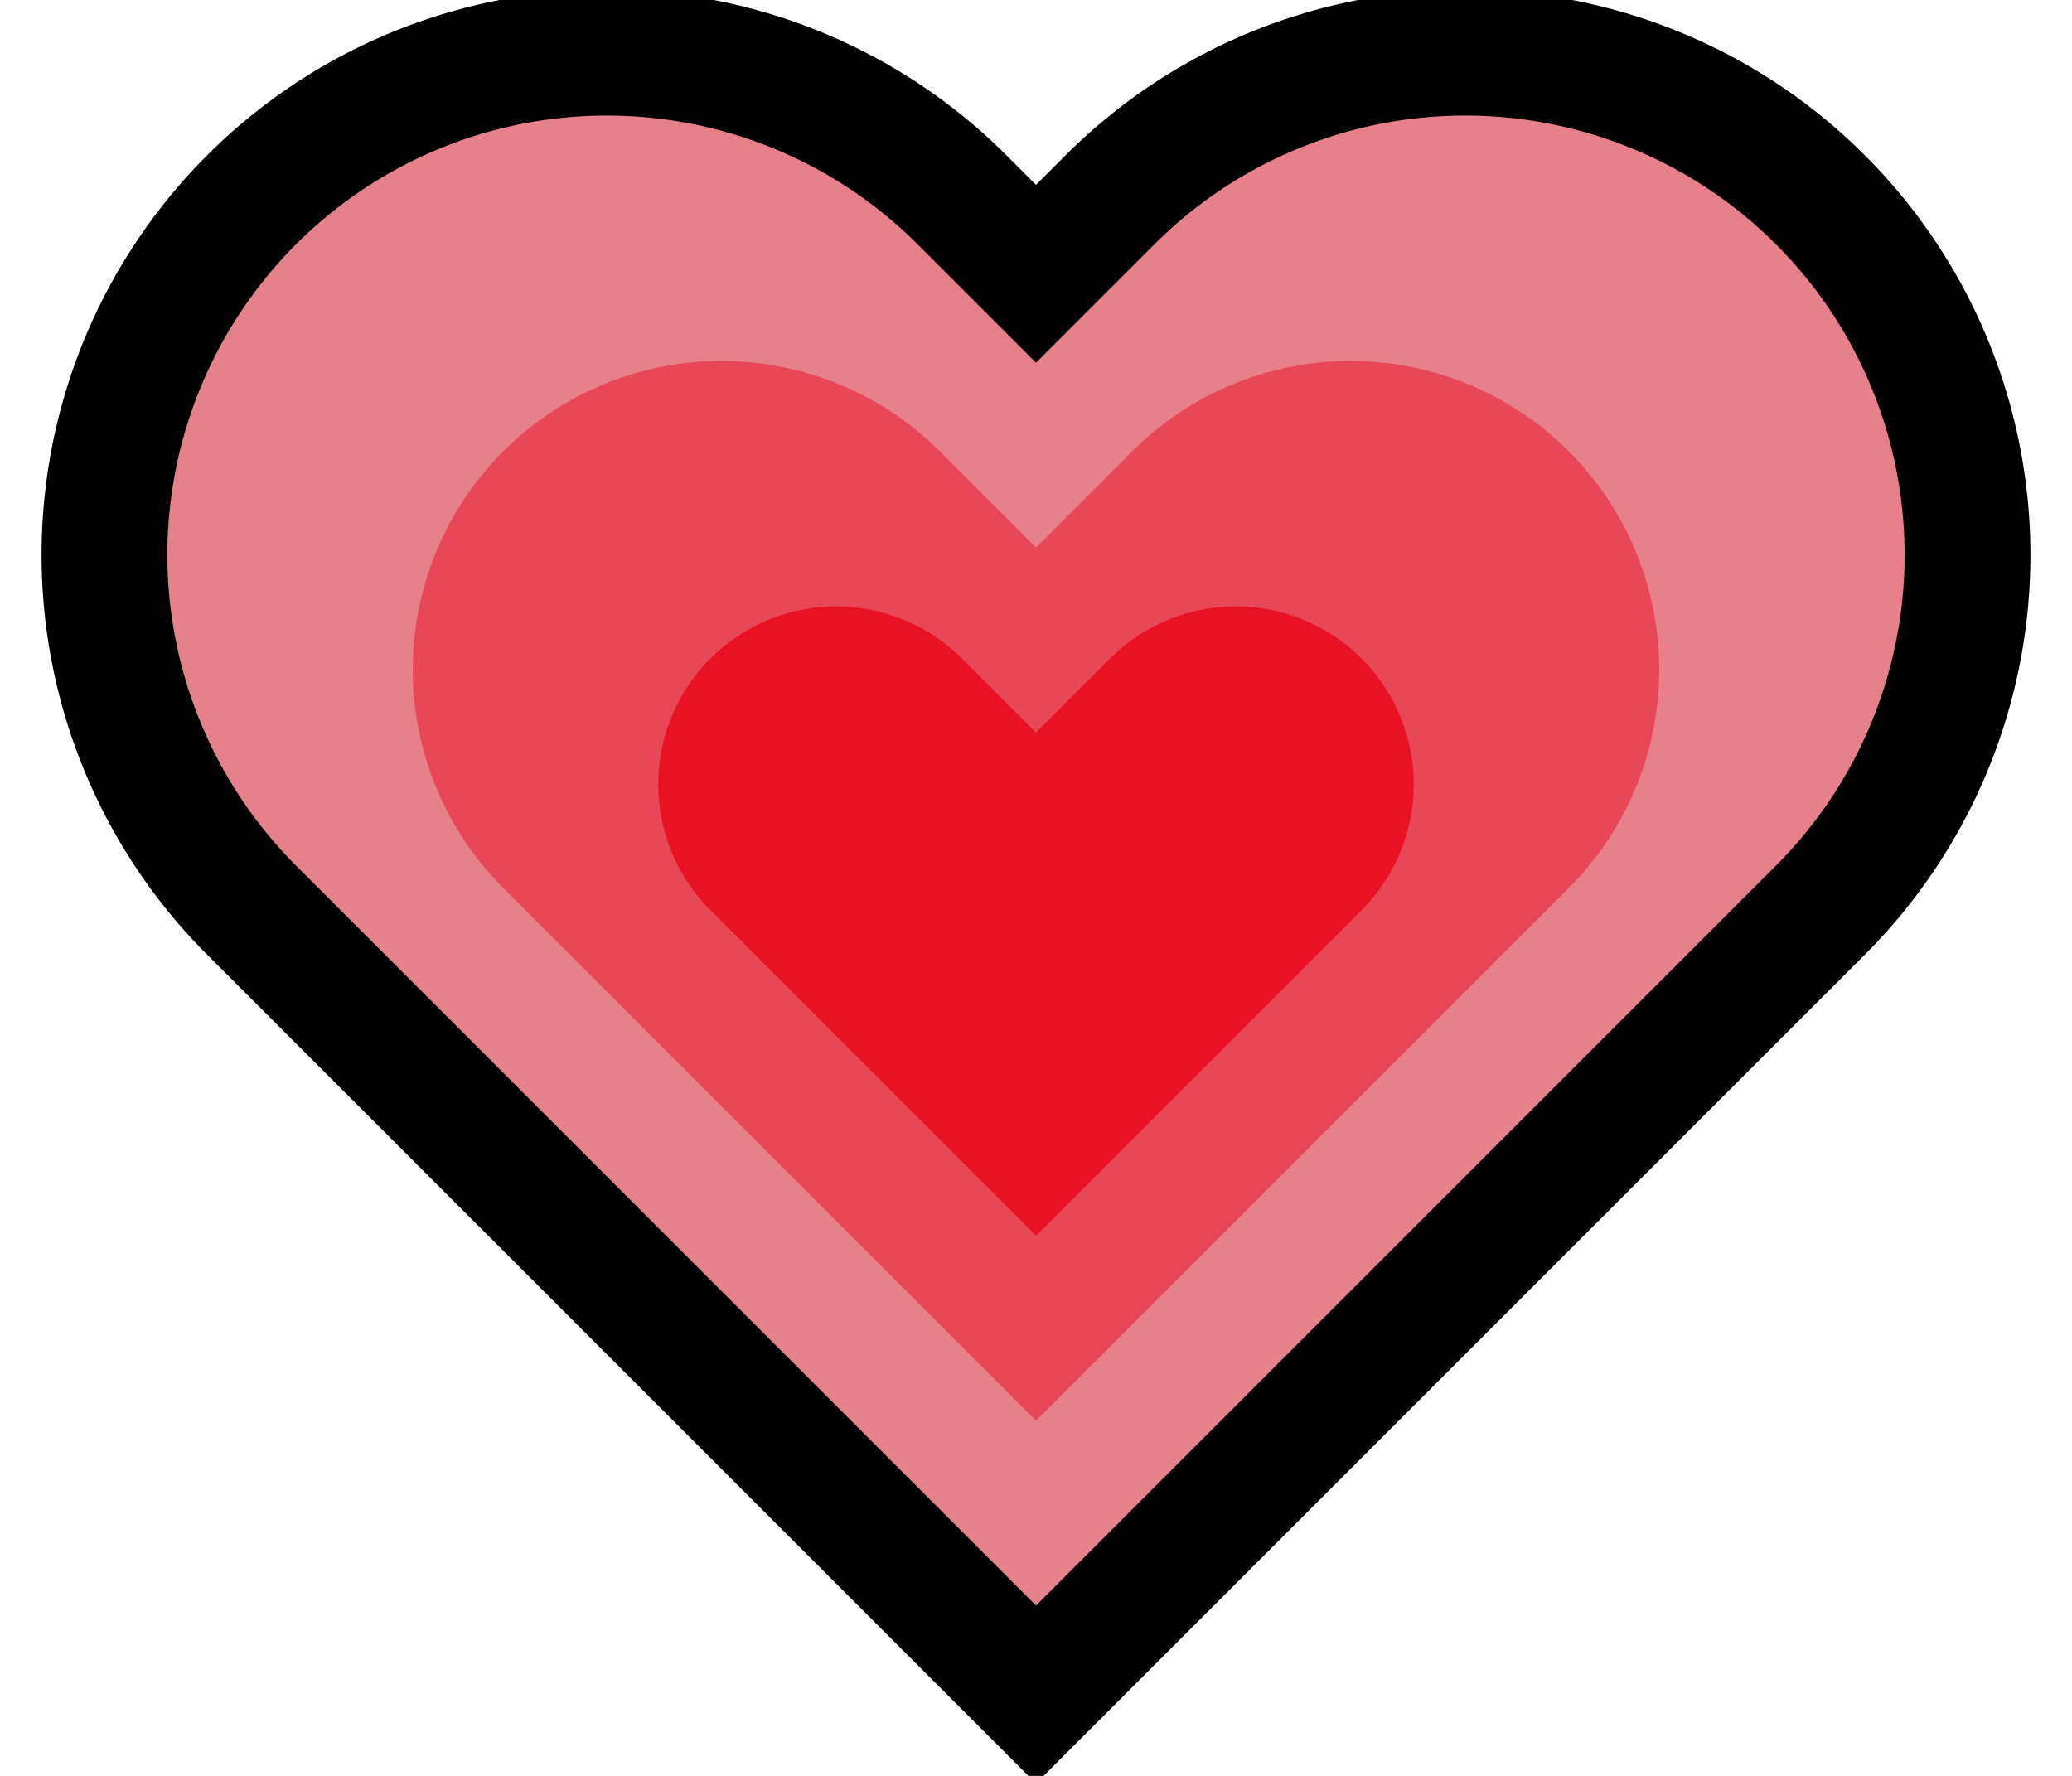<svg xmlns="http://www.w3.org/2000/svg" viewBox="0 0 140 120">
<path stroke-width="8.5" stroke="#000" fill="#e6808a"
    d="M 70,114.5
    l 53,-53
    a 24,24,0,0,0,-48,-48
    l -5,5
    l -5,-5
    a 24,24,0,0,0,-48,48
    z"/>
<path fill="#e84757"
    d="M 70,96
    l 36,-36
    a 15,15,0,0,0,-29.5,-29.5
    l -6.5,6.5
    l -6.5,-6.5
    a 15,15,0,0,0,-29.5,29.5
    z"/>
<path fill="#e81224"
    d="M 70,83.5
    l 22,-22
    a 9,9,0,0,0,-17,-17
    l -5,5
    l -5,-5
    a 9,9,0,0,0,-17,17
    z"/>
</svg>